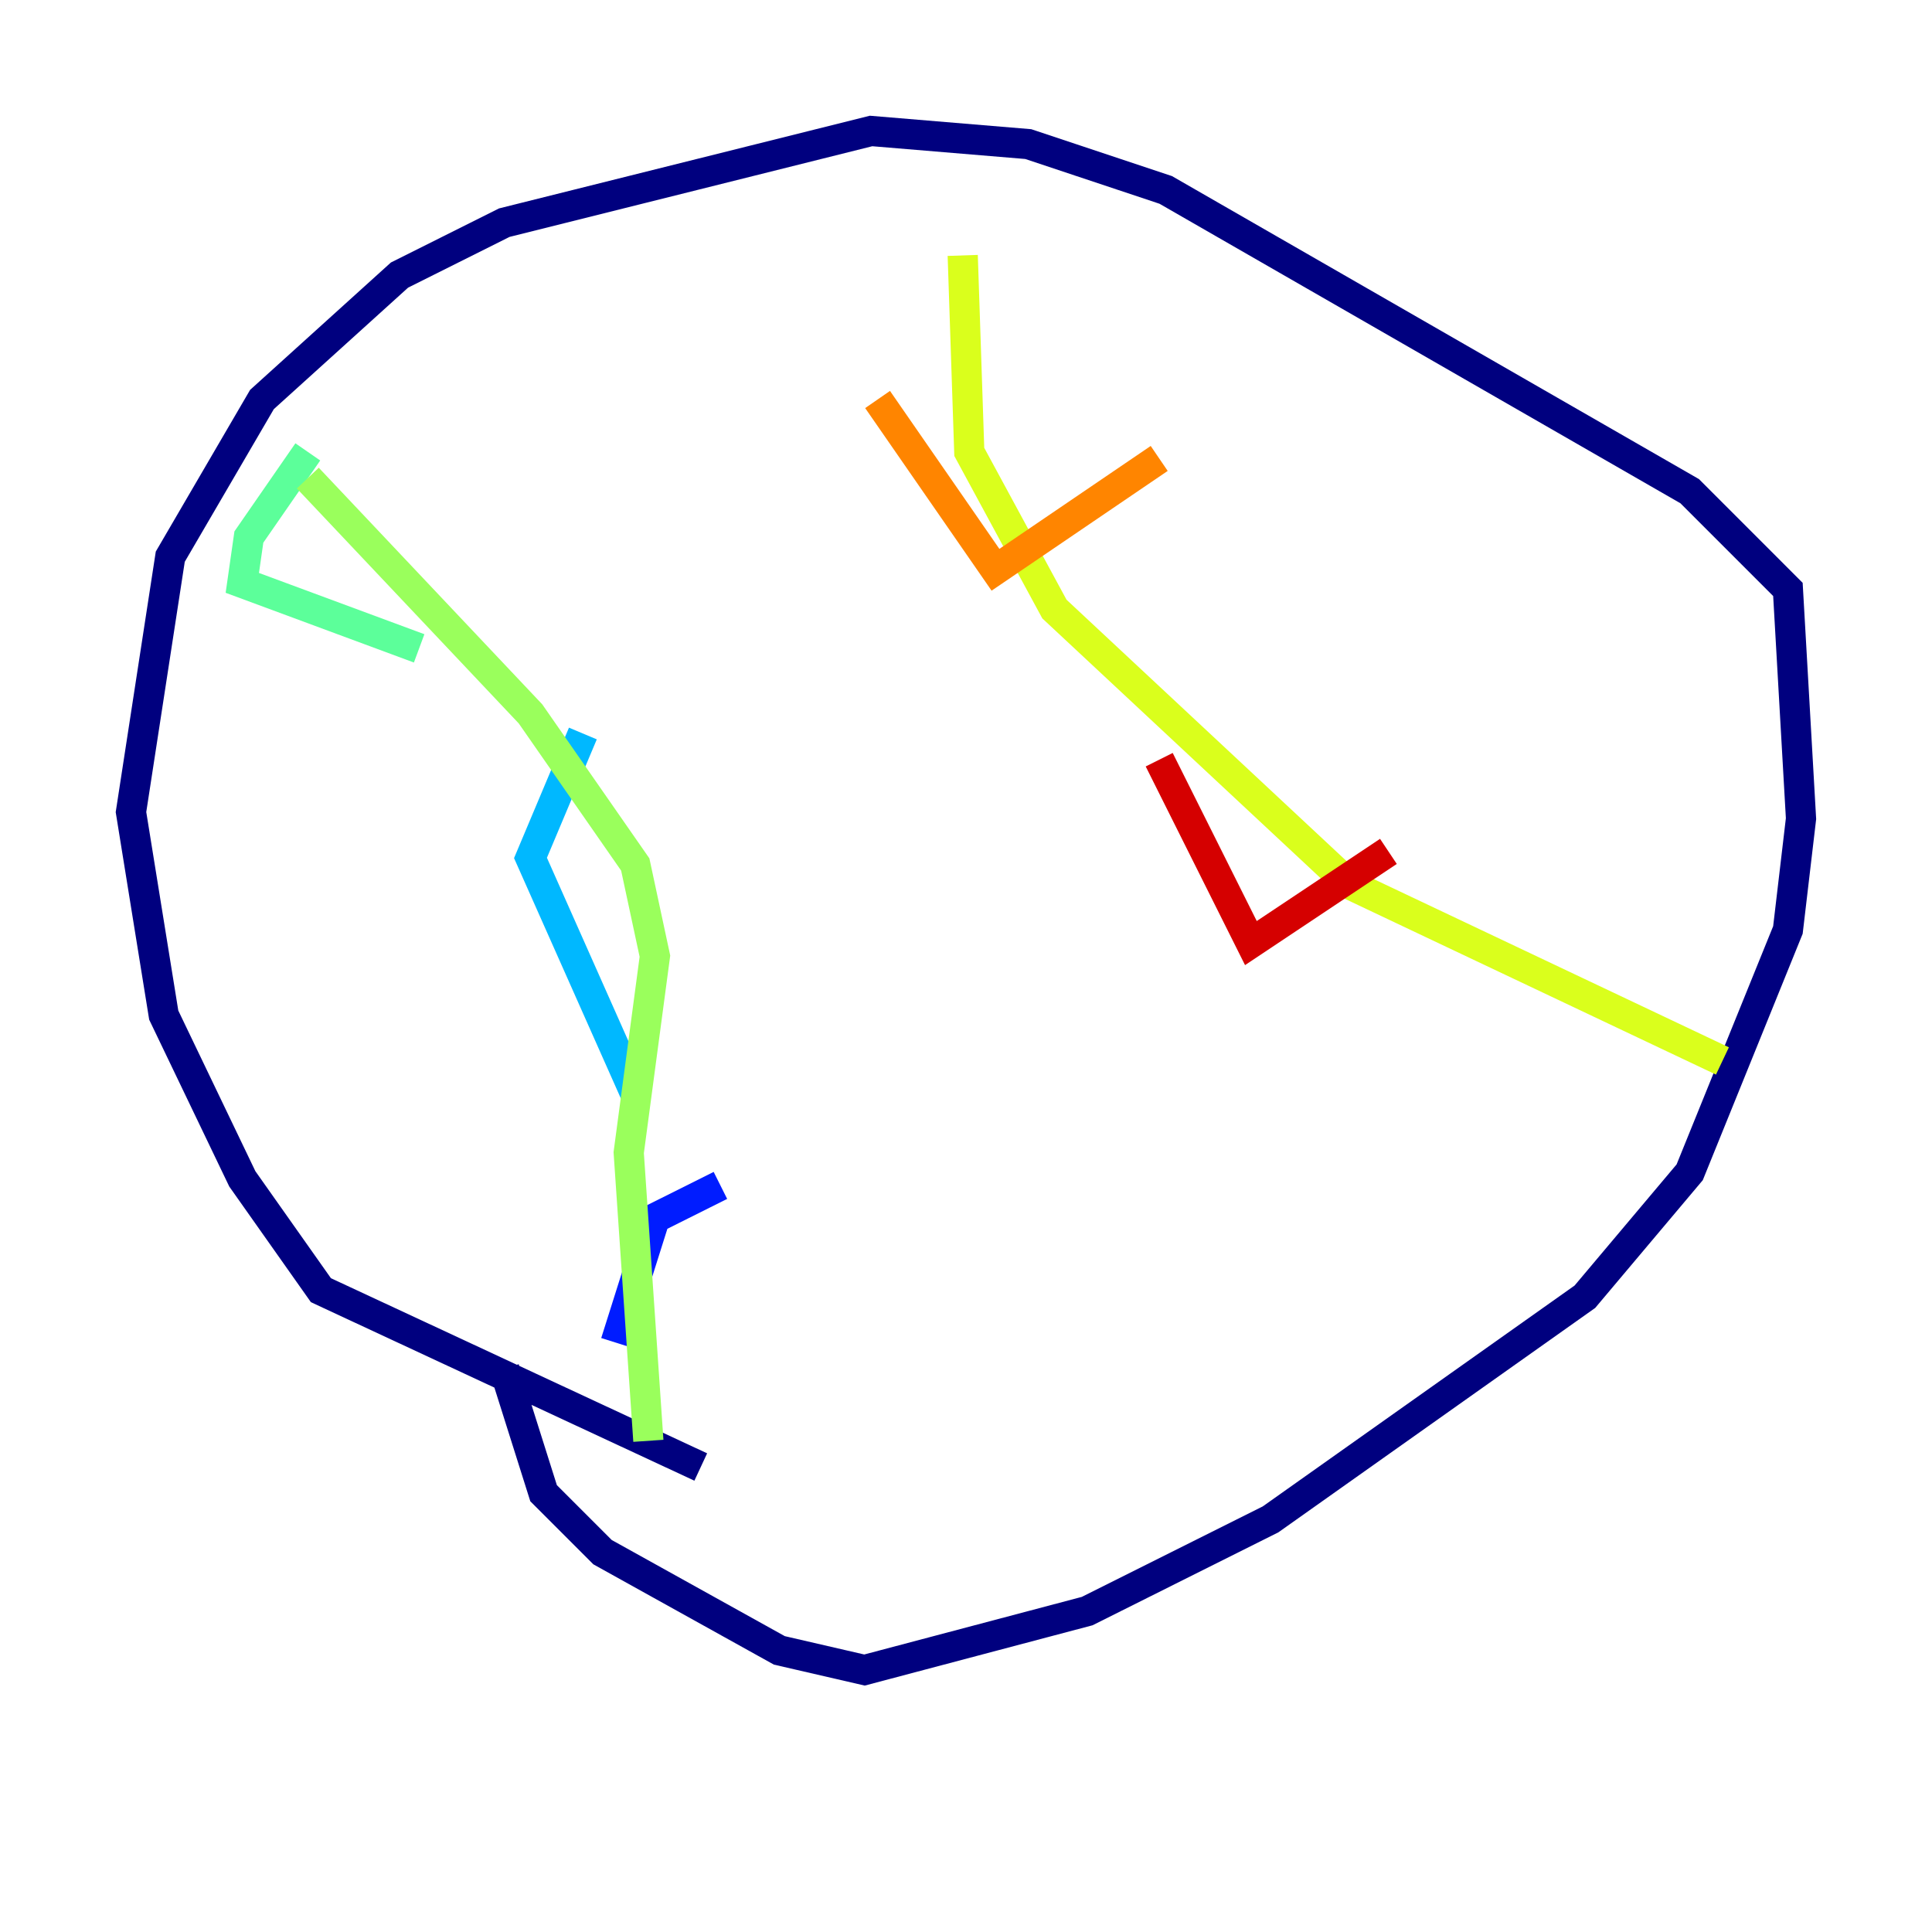 <?xml version="1.0" encoding="utf-8" ?>
<svg baseProfile="tiny" height="128" version="1.2" viewBox="0,0,128,128" width="128" xmlns="http://www.w3.org/2000/svg" xmlns:ev="http://www.w3.org/2001/xml-events" xmlns:xlink="http://www.w3.org/1999/xlink"><defs /><polyline fill="none" points="46.427,97.193 21.261,85.478 16.054,78.102 10.848,67.254 8.678,53.803 11.281,36.881 17.356,26.468 26.468,18.224 33.41,14.752 57.709,8.678 68.122,9.546 77.234,12.583 111.946,32.542 118.454,39.051 119.322,54.237 118.454,61.614 111.946,77.668 105.003,85.912 84.176,100.664 72.027,106.739 57.275,110.644 51.634,109.342 39.919,102.834 36.014,98.929 33.41,90.685" stroke="#00007f" stroke-width="2" /><polyline fill="none" points="40.786,88.949 40.786,88.949" stroke="#0000d5" stroke-width="2" /><polyline fill="none" points="40.786,88.949 43.39,80.705 47.729,78.536" stroke="#001cff" stroke-width="2" /><polyline fill="none" points="42.088,72.461 42.088,72.461" stroke="#006cff" stroke-width="2" /><polyline fill="none" points="42.088,72.461 35.146,56.841 38.617,48.597" stroke="#00b8ff" stroke-width="2" /><polyline fill="none" points="27.77,42.956 27.77,42.956" stroke="#1cffda" stroke-width="2" /><polyline fill="none" points="27.77,42.956 16.054,38.617 16.488,35.58 20.393,29.939" stroke="#5cff9a" stroke-width="2" /><polyline fill="none" points="20.393,31.675 35.146,47.295 42.088,57.275 43.39,63.349 41.654,76.366 42.956,95.458" stroke="#9aff5c" stroke-width="2" /><polyline fill="none" points="63.783,16.922 64.217,29.939 69.858,40.352 89.383,58.576 114.115,70.291" stroke="#daff1c" stroke-width="2" /><polyline fill="none" points="58.142,26.468 58.142,26.468" stroke="#ffcb00" stroke-width="2" /><polyline fill="none" points="58.142,26.468 65.953,37.749 76.8,30.373" stroke="#ff8500" stroke-width="2" /><polyline fill="none" points="76.8,50.332 76.8,50.332" stroke="#ff3b00" stroke-width="2" /><polyline fill="none" points="76.8,50.332 82.875,62.481 91.986,56.407" stroke="#d50000" stroke-width="2" /><polyline fill="none" points="100.231,71.159 100.231,71.159" stroke="#7f0000" stroke-width="2" /></svg>